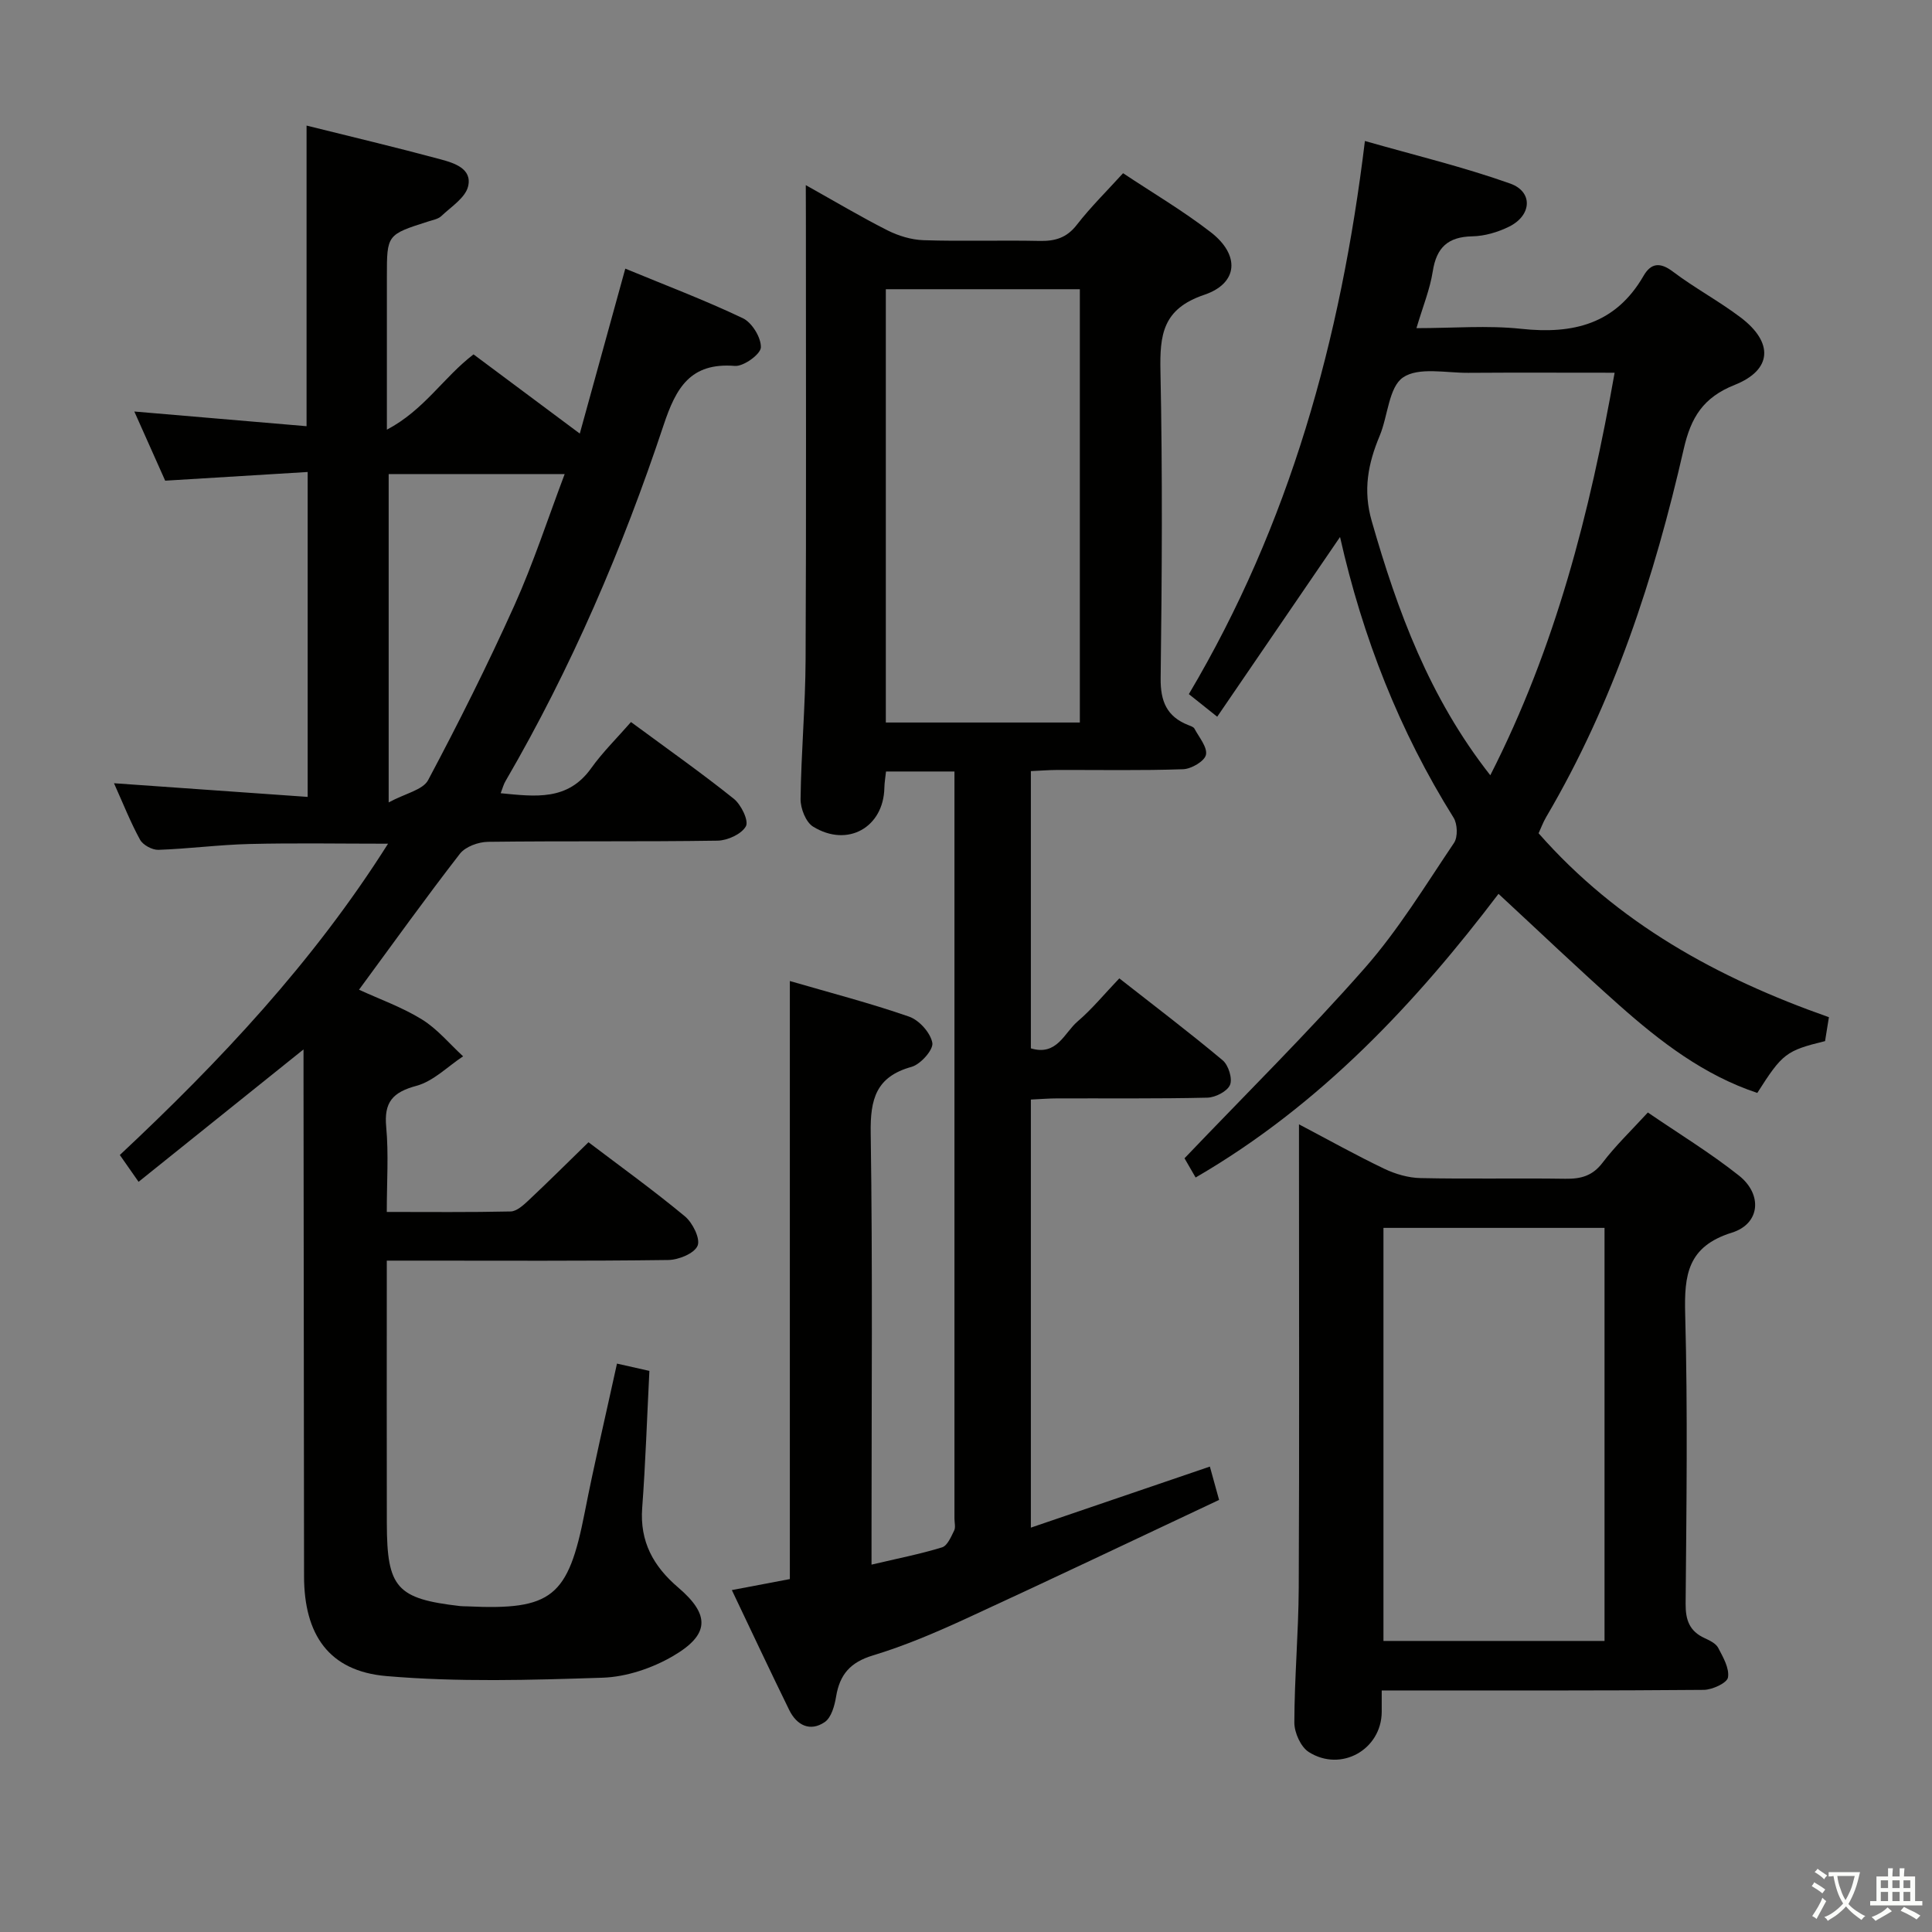 <svg enable-background="new 0 0 400 400" viewBox="0 0 400 400" xmlns="http://www.w3.org/2000/svg"><rect x="0" y="0" width="400" height="400" fill="#808080" stroke="none"/><path d="m377.9 391.2c-.2.3-.4.5-.6.8-.7-.6-1.4-1-2.2-1.5.2-.3.4-.5.5-.8.6.4 1.4.8 2.3 1.5zm-1.8 6.1c-.2-.2-.5-.4-.9-.6.4-.6.8-1.2 1.2-1.9s.7-1.3.9-1.9c.3.3.5.5.8.7-.7 1.3-1.4 2.6-2 3.7zm2.2-9c-.3.3-.5.5-.6.8-.6-.6-1.3-1.1-2-1.5.3-.3.5-.5.6-.7.6.5 1.3.9 2 1.4zm.3.2v-.9h2 4.5c-.3 1.3-.6 2.5-1 3.6s-.9 2.1-1.4 3c.4.5 1 1 1.6 1.4s1.2.8 1.9 1.1c-.3.2-.5.4-.8.8-.4-.3-1-.7-1.6-1.2s-1.2-1.1-1.6-1.6c-.5.6-1.1 1.1-1.7 1.6s-1.4.9-2.1 1.4c-.1-.3-.3-.5-.7-.8.6-.2 1.2-.5 1.9-1s1.4-1.1 2-1.8c-.5-.8-.9-1.6-1.2-2.5s-.6-2-.8-3.2c-.4.1-.7.1-1 .1zm2.5 2.7c.3 1 .7 1.7 1 2.2.3-.5.6-1.1 1-2s.6-1.9.9-3h-3.2-.4c.1.9.3 1.8.7 2.8z" fill="#fbfcfa"/><path d="m396.5 388.5v1.5 3.6h1.5v.9c-.4 0-1 0-1.7 0h-7.9c-.5 0-.9 0-1.2 0v-.9h1.3v-3.5c0-.7 0-1.2 0-1.6h2.4c0-.8 0-1.4 0-1.7h1c0 .3-.1.8-.1 1.7h1.5c0-.8 0-1.4 0-1.7h1c0 .3-.1.9-.1 1.7zm-8.2 9.2c-.2-.3-.5-.5-.8-.8.8-.3 1.4-.6 1.9-.9s1-.7 1.4-1.1c.3.3.6.5.9.8-1.6 1-2.8 1.6-3.4 2zm2.6-6.8v-1.6h-1.5v1.6zm0 2.7v-1.9h-1.5v1.9zm2.4-2.7v-1.6h-1.5v1.6zm0 2.7v-1.9h-1.5v1.9zm.2 2 .7-.8c.4.2.9.5 1.6.8s1.3.7 1.8 1c-.3.3-.5.5-.8.8-.4-.3-1.5-1-3.3-1.8zm2-4.7v-1.6h-1.4v1.6zm0 2.7v-1.9h-1.4v1.9z" fill="#fbfcfa"/><g fill="#010100"><path d="m103.66 164.23c7.24.7 13.88 1.61 18.72-5.16 2.41-3.37 5.41-6.31 8.26-9.58 7.78 5.74 14.7 10.61 21.29 15.89 1.52 1.22 3.13 4.54 2.5 5.69-.89 1.62-3.81 2.95-5.88 2.98-15.83.24-31.66.04-47.49.24-2 .02-4.69.99-5.84 2.47-7.03 9.06-13.71 18.39-20.89 28.15 4.25 1.96 8.91 3.61 13.02 6.15 3.2 1.97 5.71 5.05 8.53 7.64-3.2 2.11-6.15 5.16-9.67 6.11-4.93 1.33-6.73 3.39-6.25 8.52.52 5.59.12 11.27.12 17.59 8.78 0 17.22.09 25.65-.1 1.24-.03 2.61-1.28 3.65-2.25 4.12-3.87 8.13-7.86 12.46-12.08 6.58 4.99 13.45 9.94 19.95 15.33 1.61 1.33 3.25 4.64 2.64 6.09-.67 1.6-3.92 2.93-6.07 2.96-17.33.23-34.66.13-52 .13-1.83 0-3.66 0-6.28 0v4.94c0 16.5-.03 33 .01 49.5.03 13.32 2.05 15.57 15.17 17.08.5.06 1 .04 1.5.06 17.55.83 20.87-1.93 24.3-19.44 1.97-10.07 4.33-20.07 6.68-30.82 2.46.55 4.75 1.07 6.71 1.51-.5 9.8-.8 19.1-1.49 28.36-.52 6.99 2.31 12.1 7.47 16.5 6.62 5.65 6.51 9.76-1.11 14.19-4.29 2.5-9.61 4.3-14.53 4.47-14.93.49-29.98.94-44.83-.34-11.88-1.03-17-8.58-17.01-20.69-.05-34.33-.08-68.66-.11-102.99 0-1.8 0-3.6 0-6.06-11.65 9.35-22.79 18.29-34.15 27.41-1.58-2.25-2.61-3.73-3.88-5.55 20.67-19.36 40-39.87 55.53-64.45-9.94 0-19.31-.17-28.66.06-6.3.15-12.58.99-18.88 1.21-1.28.04-3.19-.99-3.8-2.09-1.98-3.6-3.49-7.46-5.4-11.7 13.63.96 26.71 1.88 40.1 2.83 0-22.76 0-44.52 0-67.27-9.8.6-19.47 1.19-29.5 1.8-2-4.47-4.13-9.25-6.39-14.32 12.19 1.04 23.84 2.03 35.66 3.04 0-21.18 0-41.42 0-62.24 9.2 2.29 18.48 4.49 27.68 6.97 2.82.76 6.64 1.91 5.77 5.6-.56 2.37-3.51 4.23-5.54 6.16-.67.64-1.8.82-2.74 1.13-8.54 2.73-8.54 2.72-8.54 11.4v31.7c7.74-4.08 11.7-10.82 17.94-15.59 7.01 5.23 14.15 10.54 22 16.4 3.22-11.67 6.25-22.66 9.42-34.15 8.25 3.41 16.45 6.51 24.33 10.26 1.9.9 3.81 4.02 3.74 6.05-.05 1.41-3.59 3.98-5.39 3.83-9.22-.74-12.18 4.54-14.74 12.23-8.51 25.59-19.12 50.31-32.71 73.68-.41.65-.59 1.42-1.03 2.56zm-23.19-66.08v67.98c3.49-1.89 7.09-2.58 8.17-4.62 6.32-11.88 12.35-23.93 17.87-36.19 3.92-8.72 6.89-17.87 10.4-27.17-12.46 0-24.27 0-36.44 0z"/><path d="m166.83 38.33c6.22 3.48 11.47 6.61 16.91 9.36 2.27 1.14 4.95 1.96 7.47 2.04 7.99.26 16-.02 23.99.15 3.23.07 5.64-.62 7.74-3.33 2.84-3.66 6.18-6.95 9.58-10.69 6.12 4.07 12.42 7.78 18.16 12.22 6.05 4.68 5.74 10.56-1.36 12.96-8.61 2.91-9.22 8.26-9.06 15.86.44 21.16.31 42.33.04 63.49-.06 4.82 1.27 7.97 5.72 9.73.46.18 1.08.37 1.28.74.95 1.79 2.71 3.84 2.38 5.41-.28 1.32-3.02 2.93-4.73 2.99-8.66.3-17.33.13-25.99.15-1.78.01-3.57.15-5.53.24v57.4c5.41 1.64 6.92-3.22 9.66-5.56 3.01-2.57 5.56-5.7 8.65-8.93 7.43 5.83 14.56 11.23 21.41 16.97 1.19 1 2.06 3.79 1.51 5.09-.57 1.34-3.03 2.6-4.69 2.64-10.33.24-20.66.12-30.99.15-1.78 0-3.57.15-5.55.24v88.63c12.61-4.3 24.71-8.43 37.06-12.64.57 2.06 1.08 3.91 1.91 6.9-17.43 8.2-34.78 16.47-52.25 24.51-6.33 2.91-12.78 5.68-19.43 7.69-4.66 1.41-6.85 3.93-7.61 8.49-.31 1.89-.98 4.37-2.36 5.31-3.03 2.06-5.8.66-7.35-2.5-3.94-8.04-7.74-16.14-11.88-24.83 4.38-.83 8.32-1.58 12.01-2.28 0-41.5 0-82.6 0-123.82 8.2 2.39 16.56 4.55 24.68 7.37 2.09.72 4.44 3.34 4.82 5.43.26 1.41-2.43 4.45-4.3 4.97-7.37 2.04-8.57 6.7-8.46 13.7.41 27.66.17 55.33.17 82.99v6.37c5.37-1.27 10.07-2.18 14.61-3.58 1.1-.34 1.86-2.19 2.5-3.48.33-.67.06-1.64.06-2.47 0-49.66 0-99.33 0-148.99 0-1.79 0-3.57 0-5.69-4.99 0-9.4 0-14.17 0-.12 1.18-.32 2.27-.34 3.37-.16 8.19-7.61 12.44-14.75 8.05-1.52-.93-2.63-3.79-2.6-5.74.12-9.65 1-19.28 1.04-28.93.15-30.5.06-60.99.06-91.49-.02-1.81-.02-3.63-.02-6.66zm56.74 21.55c-13.59 0-26.92 0-40.17 0v89.71h40.17c0-30.07 0-59.79 0-89.71z"/><path d="m318.55 172.52c16.37 18.61 36.99 29.95 60.11 38.08-.13.8-.28 1.72-.43 2.64-.13.8-.25 1.6-.37 2.31-8.08 1.98-8.83 2.56-14.03 10.73-11.03-3.66-20.07-10.6-28.63-18.2-8.44-7.49-16.6-15.3-24.95-23.02-16.89 22.25-36.66 43.62-62.71 58.73-.96-1.65-1.84-3.18-2.3-3.98 12.7-13.31 25.47-25.91 37.29-39.35 6.99-7.94 12.57-17.14 18.51-25.95.82-1.22.72-3.93-.1-5.23-11.2-17.91-18.8-37.26-23.5-58.1-8.5 12.44-16.84 24.63-25.43 37.21-2.52-2.01-4.28-3.41-5.87-4.68 20.87-35.2 31.45-73.31 36.45-114.52 10.28 2.94 20.36 5.36 30.07 8.81 4.79 1.7 4.48 6.6-.21 8.92-2.32 1.15-5.06 1.96-7.63 2.01-5.03.1-7.41 2.3-8.18 7.24-.58 3.72-2.05 7.29-3.38 11.77 7.61 0 14.73-.61 21.71.14 10.76 1.16 19.56-1 25.31-10.97 1.52-2.64 3.4-2.9 6.08-.87 4.5 3.4 9.54 6.09 14.04 9.5 6.81 5.16 6.54 10.84-1.23 13.94-6.53 2.6-9.07 6.7-10.57 13.27-6.08 26.63-14.51 52.47-28.47 76.19-.65 1.1-1.09 2.32-1.58 3.38zm-10-12.01c13.56-26.61 20.61-54.34 25.74-83.34-10.7 0-20.49-.05-30.28.02-4.61.04-10.29-1.25-13.52.95-2.97 2.02-3.13 7.99-4.84 12.08-2.41 5.76-3.49 11.25-1.65 17.66 5.34 18.62 11.91 36.54 24.55 52.63z"/><path d="m286.07 350c0 1.87.01 3.17 0 4.46-.07 7.76-8.4 12.52-15.1 8.28-1.66-1.05-2.99-4.01-2.99-6.09.02-9.3.86-18.59.91-27.89.14-29.97.05-59.94.05-89.91 0-1.78 0-3.56 0-6.07 6.29 3.31 11.9 6.45 17.68 9.21 2.29 1.09 4.96 1.87 7.48 1.92 9.99.22 19.98-.01 29.97.14 3.21.05 5.63-.57 7.72-3.32 2.69-3.54 5.94-6.65 9.38-10.4 6.4 4.38 12.92 8.35 18.86 13.06 4.92 3.9 4.41 9.98-1.45 11.81-9.2 2.87-9.9 8.75-9.68 16.9.54 19.97.26 39.96.09 59.93-.03 3.41.82 5.7 3.94 7.13 1.04.48 2.32 1.09 2.8 2 1.02 1.94 2.35 4.24 2.03 6.14-.19 1.14-3.24 2.55-5.02 2.57-20.14.18-40.29.11-60.44.12-1.81.01-3.63.01-6.23.01zm.36-95.78v85.52h45.77c0-28.63 0-57 0-85.52-15.35 0-30.32 0-45.77 0z"/></g></svg>